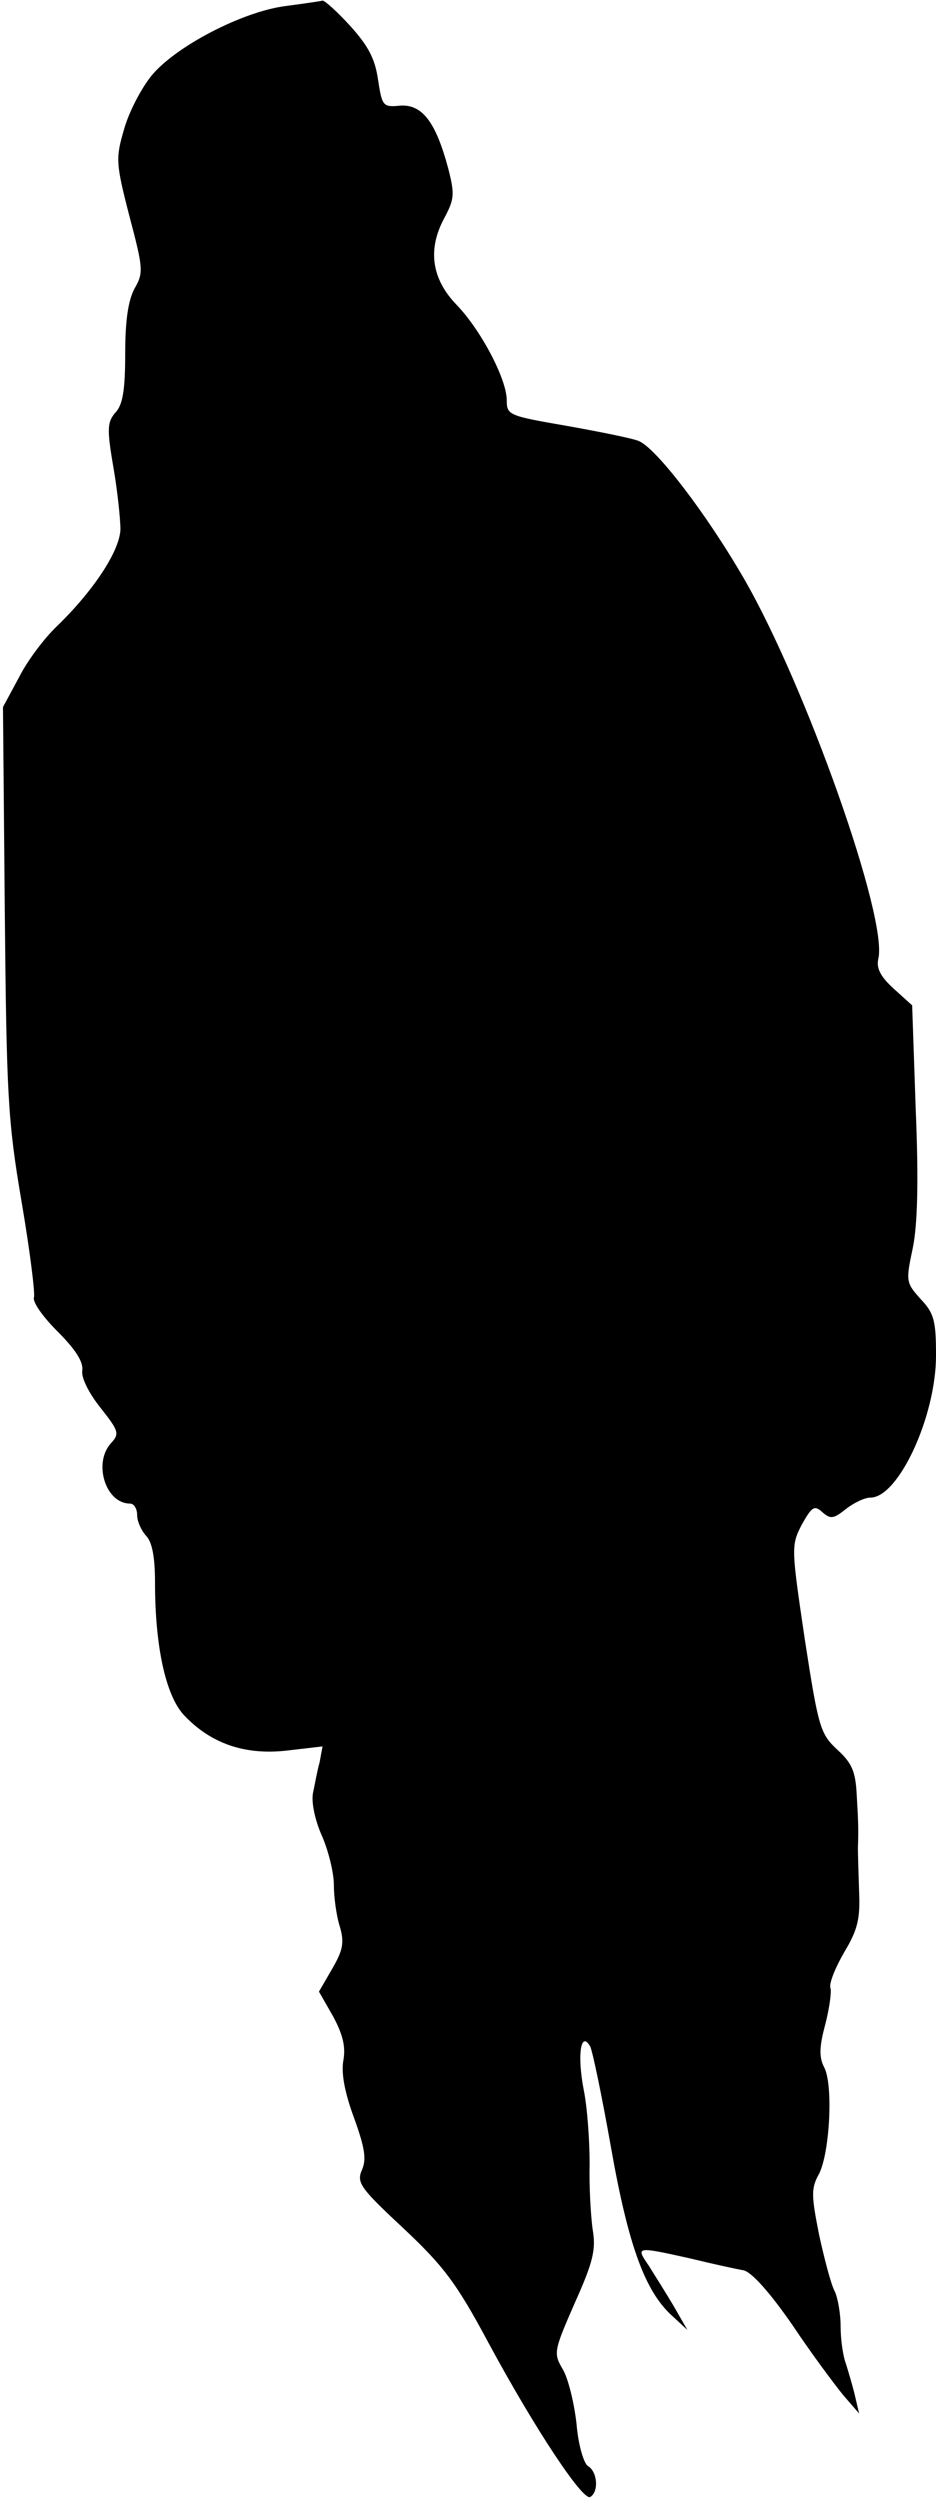<?xml version="1.0" standalone="no"?>
<!DOCTYPE svg PUBLIC "-//W3C//DTD SVG 20010904//EN"
 "http://www.w3.org/TR/2001/REC-SVG-20010904/DTD/svg10.dtd">
<svg version="1.0" xmlns="http://www.w3.org/2000/svg"
 width="157pt" height="419pt" viewBox="0 0 157 419"
 preserveAspectRatio="xMidYMid meet">
<g transform="translate(0,419) scale(0.1,-0.1)"
fill="#000000" stroke="none">
<path fill="#000000" stroke="none" d="M480 4180 c-73 -9 -186 -68 -226 -117
-17 -21 -38 -61 -46 -90 -14 -48 -14 -56 9 -145 23 -87 24 -95 9 -121 -11 -20
-16 -54 -16 -110 0 -60 -4 -85 -16 -98 -14 -16 -15 -27 -4 -91 7 -40 12 -88
12 -106 -2 -37 -46 -103 -107 -162 -20 -19 -49 -57 -63 -85 l-27 -50 3 -340
c3 -310 5 -353 28 -488 14 -82 23 -154 21 -161 -3 -8 15 -33 39 -57 30 -30 44
-51 42 -66 -2 -12 11 -38 31 -63 30 -38 32 -43 17 -59 -30 -33 -9 -101 32
-101 7 0 12 -9 12 -19 0 -11 7 -26 15 -35 10 -10 15 -35 15 -78 0 -108 18
-189 48 -222 45 -48 102 -68 173 -60 l60 7 -5 -27 c-4 -14 -8 -37 -11 -51 -3
-15 3 -45 15 -72 11 -25 20 -62 20 -82 0 -20 4 -51 10 -70 8 -27 5 -40 -13
-71 l-22 -38 24 -42 c16 -30 21 -50 17 -73 -4 -21 2 -54 18 -97 18 -50 21 -69
13 -87 -9 -21 -3 -30 69 -97 67 -63 89 -91 143 -192 80 -148 159 -266 171
-259 15 9 12 43 -4 52 -7 5 -16 35 -19 71 -4 35 -14 76 -23 91 -16 27 -15 31
20 111 31 69 36 90 30 124 -3 22 -6 71 -5 110 0 39 -4 95 -10 124 -11 57 -5
100 11 72 4 -8 20 -85 35 -170 29 -164 57 -240 102 -281 l26 -24 -23 40 c-13
22 -32 52 -42 68 -22 32 -21 32 69 12 37 -9 78 -18 90 -20 14 -3 45 -38 83
-93 32 -48 71 -100 85 -117 l26 -30 -7 30 c-4 17 -11 40 -15 53 -5 13 -9 41
-9 63 0 22 -5 49 -10 59 -6 11 -17 53 -26 94 -13 66 -14 78 0 103 18 36 24
151 8 179 -8 16 -8 33 2 70 7 27 11 55 9 62 -3 7 8 34 23 60 23 38 27 57 25
102 -1 30 -2 63 -2 73 1 28 1 39 -2 89 -2 39 -8 53 -32 75 -29 27 -32 36 -55
185 -23 155 -23 158 -5 193 17 30 21 33 35 20 13 -11 18 -11 39 6 13 10 31 19
41 19 47 0 110 136 110 238 0 58 -3 71 -26 95 -24 27 -25 29 -13 85 8 39 10
112 5 232 l-6 175 -31 28 c-22 20 -29 34 -26 49 18 66 -122 460 -225 638 -63
109 -148 220 -177 231 -9 4 -63 15 -119 25 -98 17 -102 18 -102 43 0 36 -44
119 -85 161 -41 43 -48 92 -20 144 17 32 18 40 7 83 -21 79 -44 108 -80 106
-30 -3 -31 -1 -38 44 -5 35 -17 57 -47 90 -22 24 -42 42 -46 42 -3 -1 -31 -5
-61 -9z"/>
</g>
</svg>

